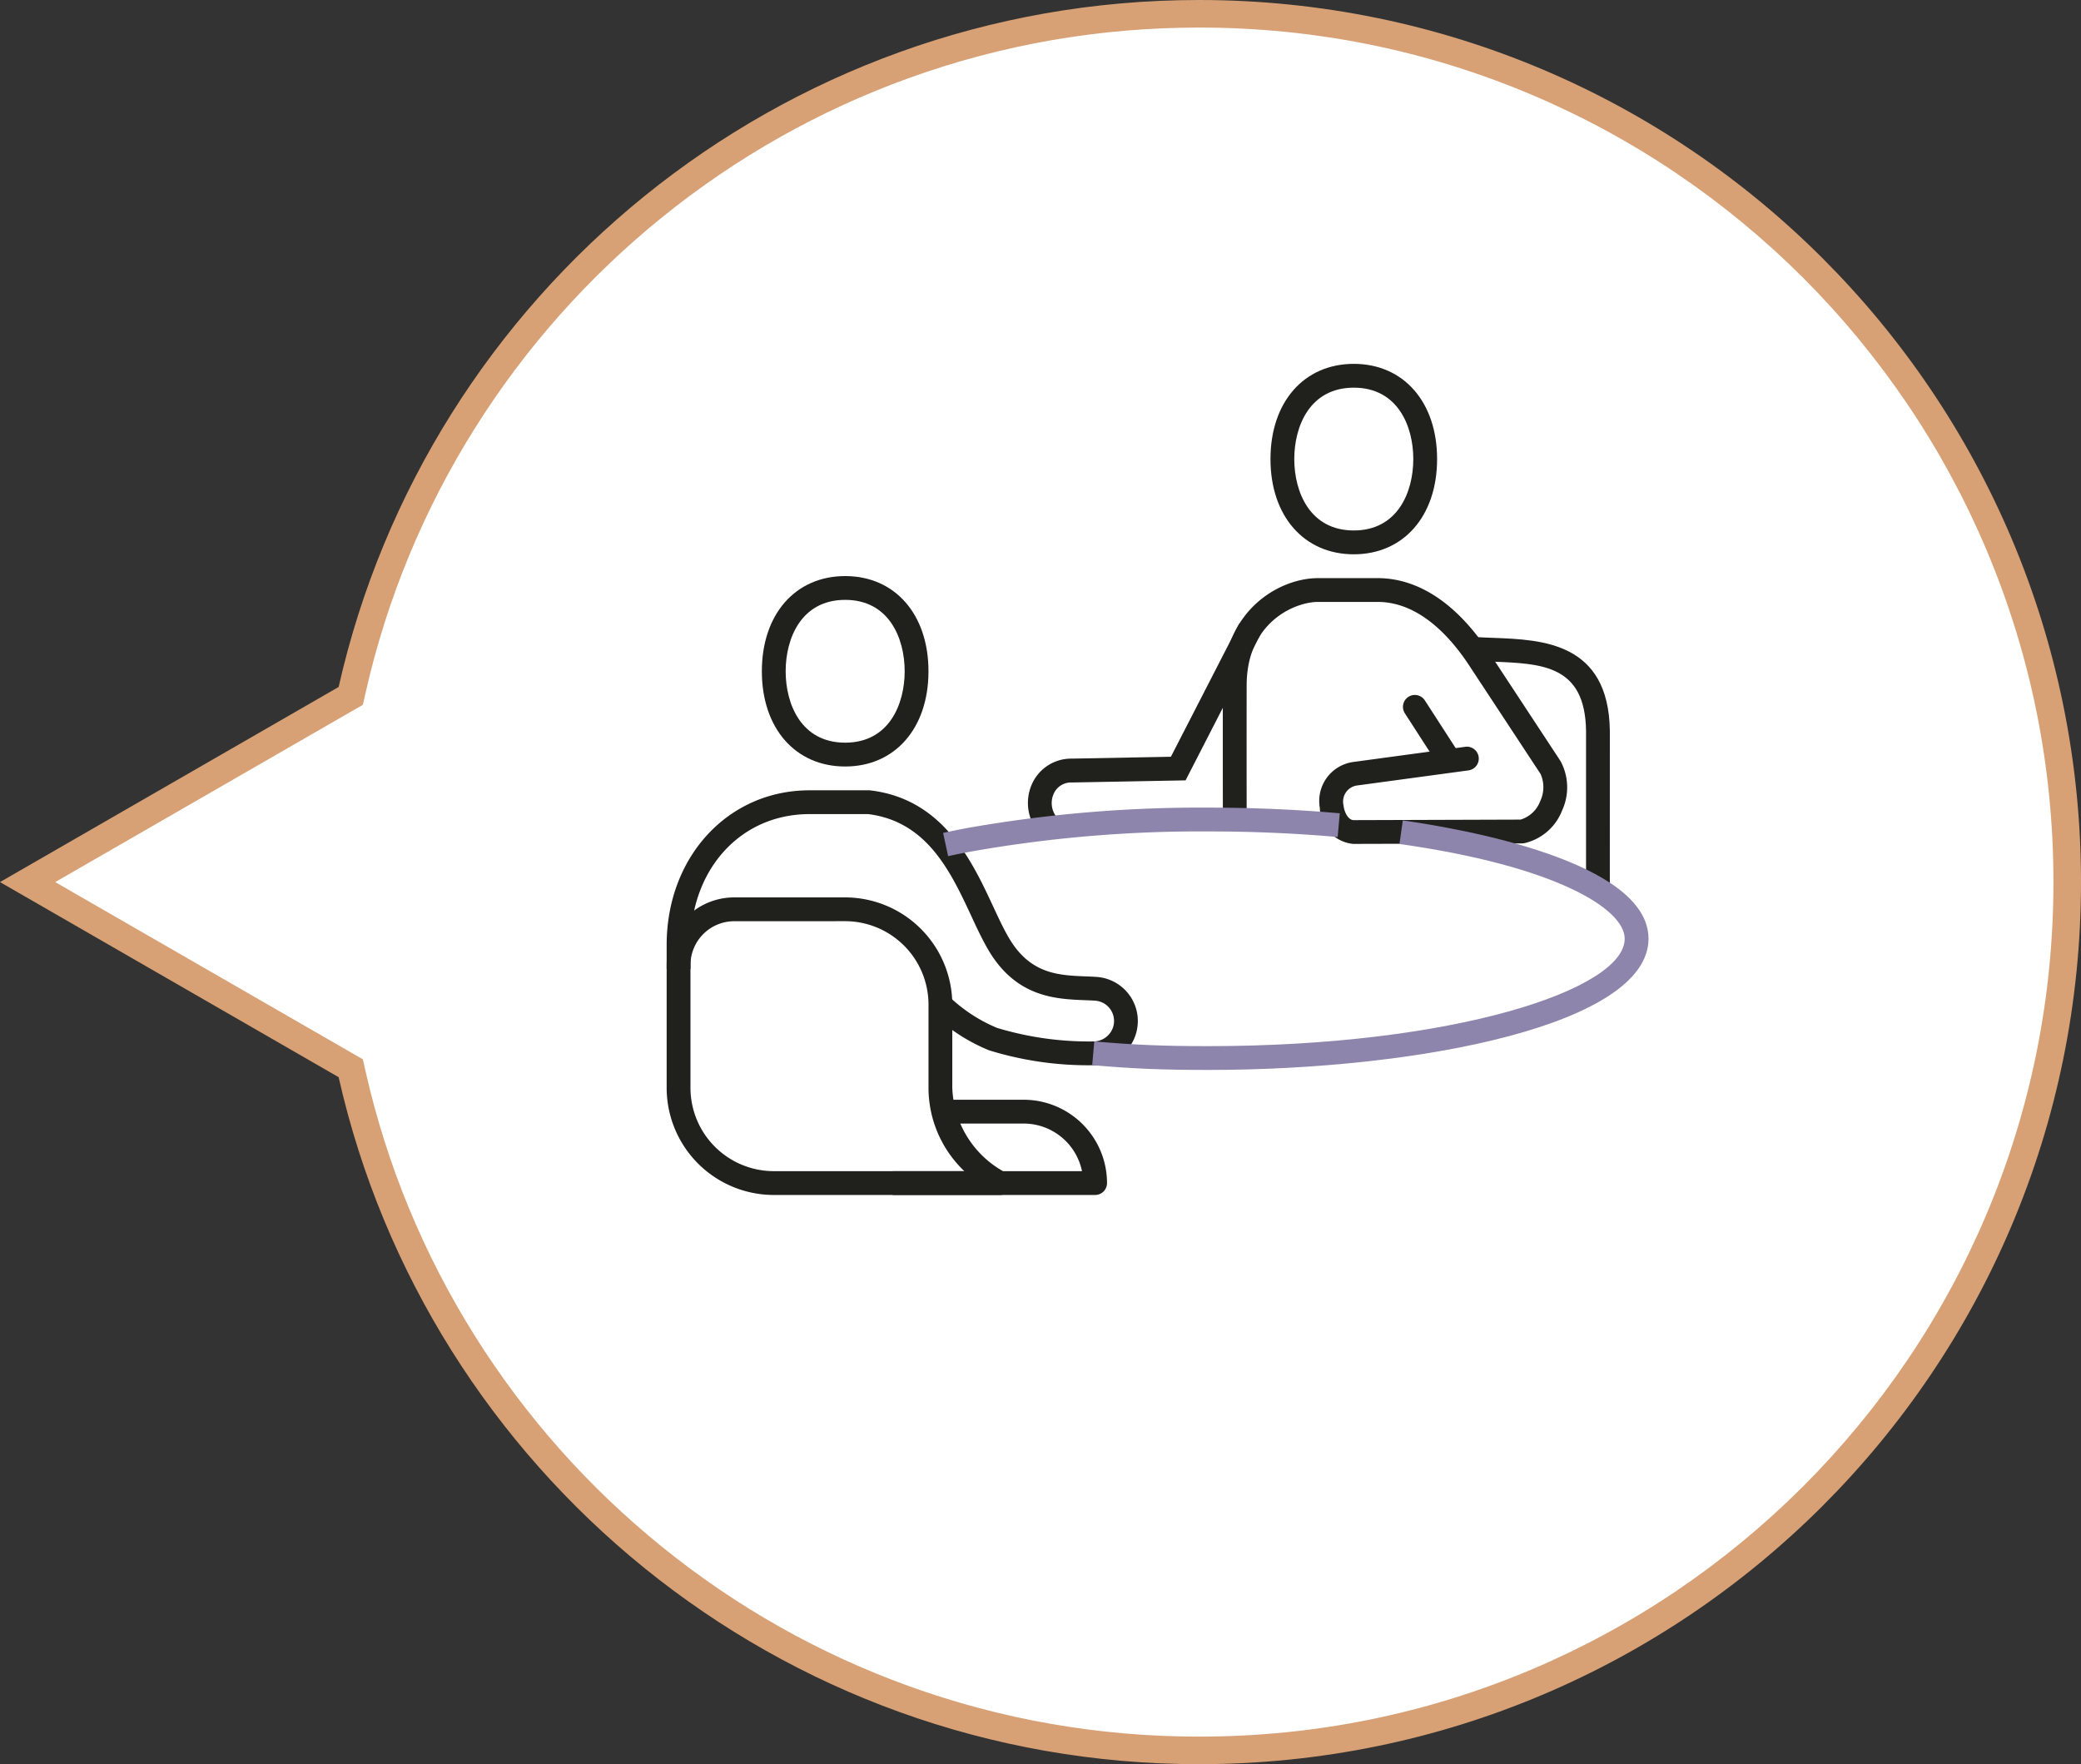 <svg xmlns="http://www.w3.org/2000/svg" width="150.999" height="128" viewBox="0 0 150.999 128">
  <rect x="0" y="0" width="150.999" height="128" fill="#333333" stroke="none"/>
  <g id="Grupo_70510" data-name="Grupo 70510" transform="translate(-855 -10621.615)">
    <g id="Unión_10" data-name="Unión 10" transform="translate(-9929 -1100.797)" fill="#fff">
      <path d="M 10871 11849.412 C 10863.661 11849.412 10856.472 11848.162 10849.632 11845.696 C 10843.021 11843.312 10836.888 11839.854 10831.401 11835.413 C 10825.962 11831.012 10821.32 11825.779 10817.605 11819.862 C 10813.822 11813.835 10811.11 11807.27 10809.548 11800.347 L 10809.451 11799.92 L 10809.071 11799.701 L 10786.003 11786.411 L 10809.071 11773.121 L 10809.451 11772.902 L 10809.548 11772.476 C 10811.11 11765.554 10813.822 11758.988 10817.605 11752.962 C 10821.32 11747.045 10825.962 11741.812 10831.401 11737.411 C 10836.888 11732.971 10843.021 11729.512 10849.632 11727.129 C 10856.472 11724.662 10863.661 11723.412 10871 11723.412 C 10879.506 11723.412 10887.756 11725.078 10895.522 11728.362 C 10899.255 11729.941 10902.855 11731.896 10906.223 11734.171 C 10909.56 11736.425 10912.696 11739.014 10915.548 11741.865 C 10918.398 11744.716 10920.987 11747.854 10923.24 11751.189 C 10925.516 11754.558 10927.47 11758.157 10929.049 11761.891 C 10932.334 11769.656 10933.999 11777.906 10933.999 11786.411 C 10933.999 11794.917 10932.334 11803.167 10929.049 11810.934 C 10927.47 11814.666 10925.516 11818.267 10923.24 11821.635 C 10920.987 11824.971 10918.398 11828.108 10915.548 11830.96 C 10912.696 11833.811 10909.56 11836.399 10906.223 11838.653 C 10902.855 11840.929 10899.255 11842.883 10895.522 11844.462 C 10887.756 11847.746 10879.506 11849.412 10871 11849.412 Z" stroke="none"/>
      <path d="M 10871 11848.412 C 10879.371 11848.412 10887.49 11846.773 10895.133 11843.541 C 10898.806 11841.987 10902.349 11840.063 10905.663 11837.824 C 10908.946 11835.606 10912.034 11833.059 10914.84 11830.253 C 10917.646 11827.446 10920.193 11824.358 10922.412 11821.075 C 10924.651 11817.761 10926.574 11814.218 10928.128 11810.544 C 10931.36 11802.901 10932.999 11794.782 10932.999 11786.411 C 10932.999 11778.041 10931.36 11769.922 10928.128 11762.279 C 10926.574 11758.606 10924.651 11755.063 10922.412 11751.749 C 10920.193 11748.466 10917.646 11745.378 10914.84 11742.572 C 10912.034 11739.766 10908.946 11737.218 10905.663 11735 C 10902.349 11732.761 10898.806 11730.838 10895.133 11729.284 C 10887.49 11726.051 10879.371 11724.412 10871 11724.412 C 10863.776 11724.412 10856.701 11725.643 10849.971 11728.069 C 10843.466 11730.414 10837.43 11733.819 10832.03 11738.188 C 10826.677 11742.521 10822.108 11747.67 10818.452 11753.493 C 10814.729 11759.424 10812.062 11765.885 10810.523 11772.695 L 10810.33 11773.551 L 10809.57 11773.988 L 10788.007 11786.411 L 10810.33 11799.271 L 10810.523 11800.127 C 10812.062 11806.938 10814.729 11813.399 10818.452 11819.33 C 10822.108 11825.154 10826.677 11830.304 10832.03 11834.636 C 10837.43 11839.006 10843.466 11842.41 10849.971 11844.755 C 10856.701 11847.182 10863.776 11848.412 10871 11848.412 M 10871 11850.412 C 10840.519 11850.412 10815.016 11829.103 10808.572 11800.567 L 10784 11786.411 L 10808.572 11772.255 C 10815.016 11743.723 10840.519 11722.412 10871 11722.412 C 10906.347 11722.412 10934.999 11751.067 10934.999 11786.411 C 10934.999 11821.758 10906.347 11850.412 10871 11850.412 Z" stroke="none" fill="#d8a175"/>
    </g>
    <g id="Grupo_25095" data-name="Grupo 25095" transform="translate(-62.627 -156.51)">
      <path id="Trazado_65901" data-name="Trazado 65901" d="M30.96,436.974h-.011a24.387,24.387,0,0,1-7.551-1.082,12.988,12.988,0,0,1-4.149-2.709l1.226-1.215a11.3,11.3,0,0,0,3.494,2.295,22.982,22.982,0,0,0,6.987.984h0a1.5,1.5,0,0,0,1.082-.45,1.475,1.475,0,0,0-.971-2.509c-.231-.016-.47-.023-.716-.033-2.111-.085-5-.2-7.026-3.675-.412-.706-.8-1.525-1.2-2.391-1.506-3.235-3.214-6.9-7.5-7.436H10.364c-5,0-8.636,4-8.636,9.5v1.727H0v-1.727c0-6.4,4.456-11.226,10.364-11.226h4.318a.7.7,0,0,1,.1.006c5.28.628,7.38,5.136,8.912,8.427.386.83.751,1.614,1.124,2.249,1.549,2.659,3.61,2.74,5.6,2.819.262.011.513.021.757.037a3.208,3.208,0,0,1-.22,6.41" transform="translate(966 10418.439)" fill="#20201d"/>
      <path id="Trazado_65902" data-name="Trazado 65902" d="M11.645,418.243c-3.615,0-6.045-2.776-6.045-6.908s2.43-6.908,6.045-6.908,6.045,2.777,6.045,6.908-2.429,6.908-6.045,6.908m0-12.09c-3.187,0-4.318,2.792-4.318,5.181s1.131,5.181,4.318,5.181,4.318-2.791,4.318-5.181-1.131-5.181-4.318-5.181" transform="translate(967.308 10415.495)" fill="#20201d"/>
      <path id="Trazado_65903" data-name="Trazado 65903" d="M24.178,444.915H7.772A7.781,7.781,0,0,1,0,437.143v-8.918a4.9,4.9,0,0,1,4.9-4.9h8.048a7.787,7.787,0,0,1,7.778,7.777v6.04a7.251,7.251,0,0,0,3.843,6.136.865.865,0,0,1-.39,1.636M4.9,425.053a3.176,3.176,0,0,0-3.172,3.172v8.918a6.051,6.051,0,0,0,6.045,6.044H21.6a8.355,8.355,0,0,1-2.6-6.044V431.1a6.057,6.057,0,0,0-6.051-6.05Z" transform="translate(966 10419.911)" fill="#20201d"/>
      <path id="Trazado_65904" data-name="Trazado 65904" d="M27.98,442.134H13.3v-1.727H27.029a4.324,4.324,0,0,0-4.23-3.454h-5.18v-1.727H22.8a6.052,6.052,0,0,1,6.045,6.045.863.863,0,0,1-.864.864" transform="translate(969.108 10422.691)" fill="#20201d"/>
      <path id="Trazado_65905" data-name="Trazado 65905" d="M22.085,422.456a3.359,3.359,0,0,1-.566-3.538,3.114,3.114,0,0,1,2.887-1.895l7.218-.136L36.6,407.2l1.536.787L32.688,418.6l-8.244.154a1.373,1.373,0,0,0-1.336.844,1.634,1.634,0,0,0,.25,1.7Z" transform="translate(970.965 10416.144)" fill="#20201d"/>
      <path id="Trazado_65906" data-name="Trazado 65906" d="M57.325,425.933H55.6V414.814c-.072-4.761-3.177-4.879-6.772-5.017-.431-.016-.856-.032-1.269-.058l.106-1.723c.4.025.813.041,1.23.055,3.517.136,8.335.32,8.432,6.731Z" transform="translate(977.112 10416.334)" fill="#20201d"/>
      <path id="Trazado_65907" data-name="Trazado 65907" d="M46.587,416.884a.864.864,0,0,1-.727-.395l-2.409-3.732a.863.863,0,1,1,1.45-.936l2.411,3.731a.864.864,0,0,1-.724,1.332" transform="translate(976.12 10417.131)" fill="#20201d"/>
      <path id="Trazado_65908" data-name="Trazado 65908" d="M42.173,423.832a2.674,2.674,0,0,1-2.42-2.608,2.856,2.856,0,0,1,2.434-3.337l8.119-1.1a.863.863,0,1,1,.231,1.711l-8.116,1.1a1.178,1.178,0,0,0-.95,1.435c.057.518.345,1.062.727,1.075l12.121-.039a2.2,2.2,0,0,0,1.421-1.33,2.367,2.367,0,0,0,.03-1.979l-5.088-7.733c-1.4-2.171-3.706-4.752-6.736-4.752H39.626c-1.691,0-5.183,1.477-5.183,6.045,0,0-.009,2.977,0,9.5a.864.864,0,0,1-1.727,0c-.009-6.527,0-9.5,0-9.5,0-5.359,4.04-7.771,6.91-7.771h4.318c3.013,0,5.844,1.916,8.184,5.538l5.091,7.74a4.01,4.01,0,0,1,.11,3.586,3.863,3.863,0,0,1-2.733,2.366l-.176.018Z" transform="translate(973.643 10415.522)" fill="#20201d"/>
      <path id="Trazado_65909" data-name="Trazado 65909" d="M41.561,405.763c-3.616,0-6.045-2.777-6.045-6.91s2.429-6.907,6.045-6.907,6.045,2.776,6.045,6.907-2.43,6.91-6.045,6.91m0-12.09c-3.187,0-4.318,2.791-4.318,5.18s1.131,5.181,4.318,5.181,4.318-2.789,4.318-5.181-1.131-5.18-4.318-5.18" transform="translate(974.298 10412.579)" fill="#20201d"/>
      <path id="Trazado_65910" data-name="Trazado 65910" d="M16.625,421.567l-.365-1.688c.548-.118,1.113-.233,1.69-.343a97.076,97.076,0,0,1,17.541-1.491c3.263,0,6.477.139,9.552.412l-.153,1.721c-3.025-.27-6.188-.406-9.4-.406a95.223,95.223,0,0,0-17.222,1.463q-.842.157-1.644.332" transform="translate(969.799 10418.677)" fill="#8d85ac"/>
      <path id="Trazado_65911" data-name="Trazado 65911" d="M33.444,436.9c-3.322,0-5.447-.089-8.415-.349l.152-1.721c2.911.255,5,.343,8.263.343,17.811,0,30.224-4.107,30.224-7.792,0-2.2-5.113-5.294-16.342-6.874l.241-1.71c4.182.588,17.829,2.946,17.829,8.584,0,6.183-16.462,9.519-31.952,9.519" transform="translate(971.848 10418.854)" fill="#8d85ac"/>
    </g>
  </g>
</svg>
